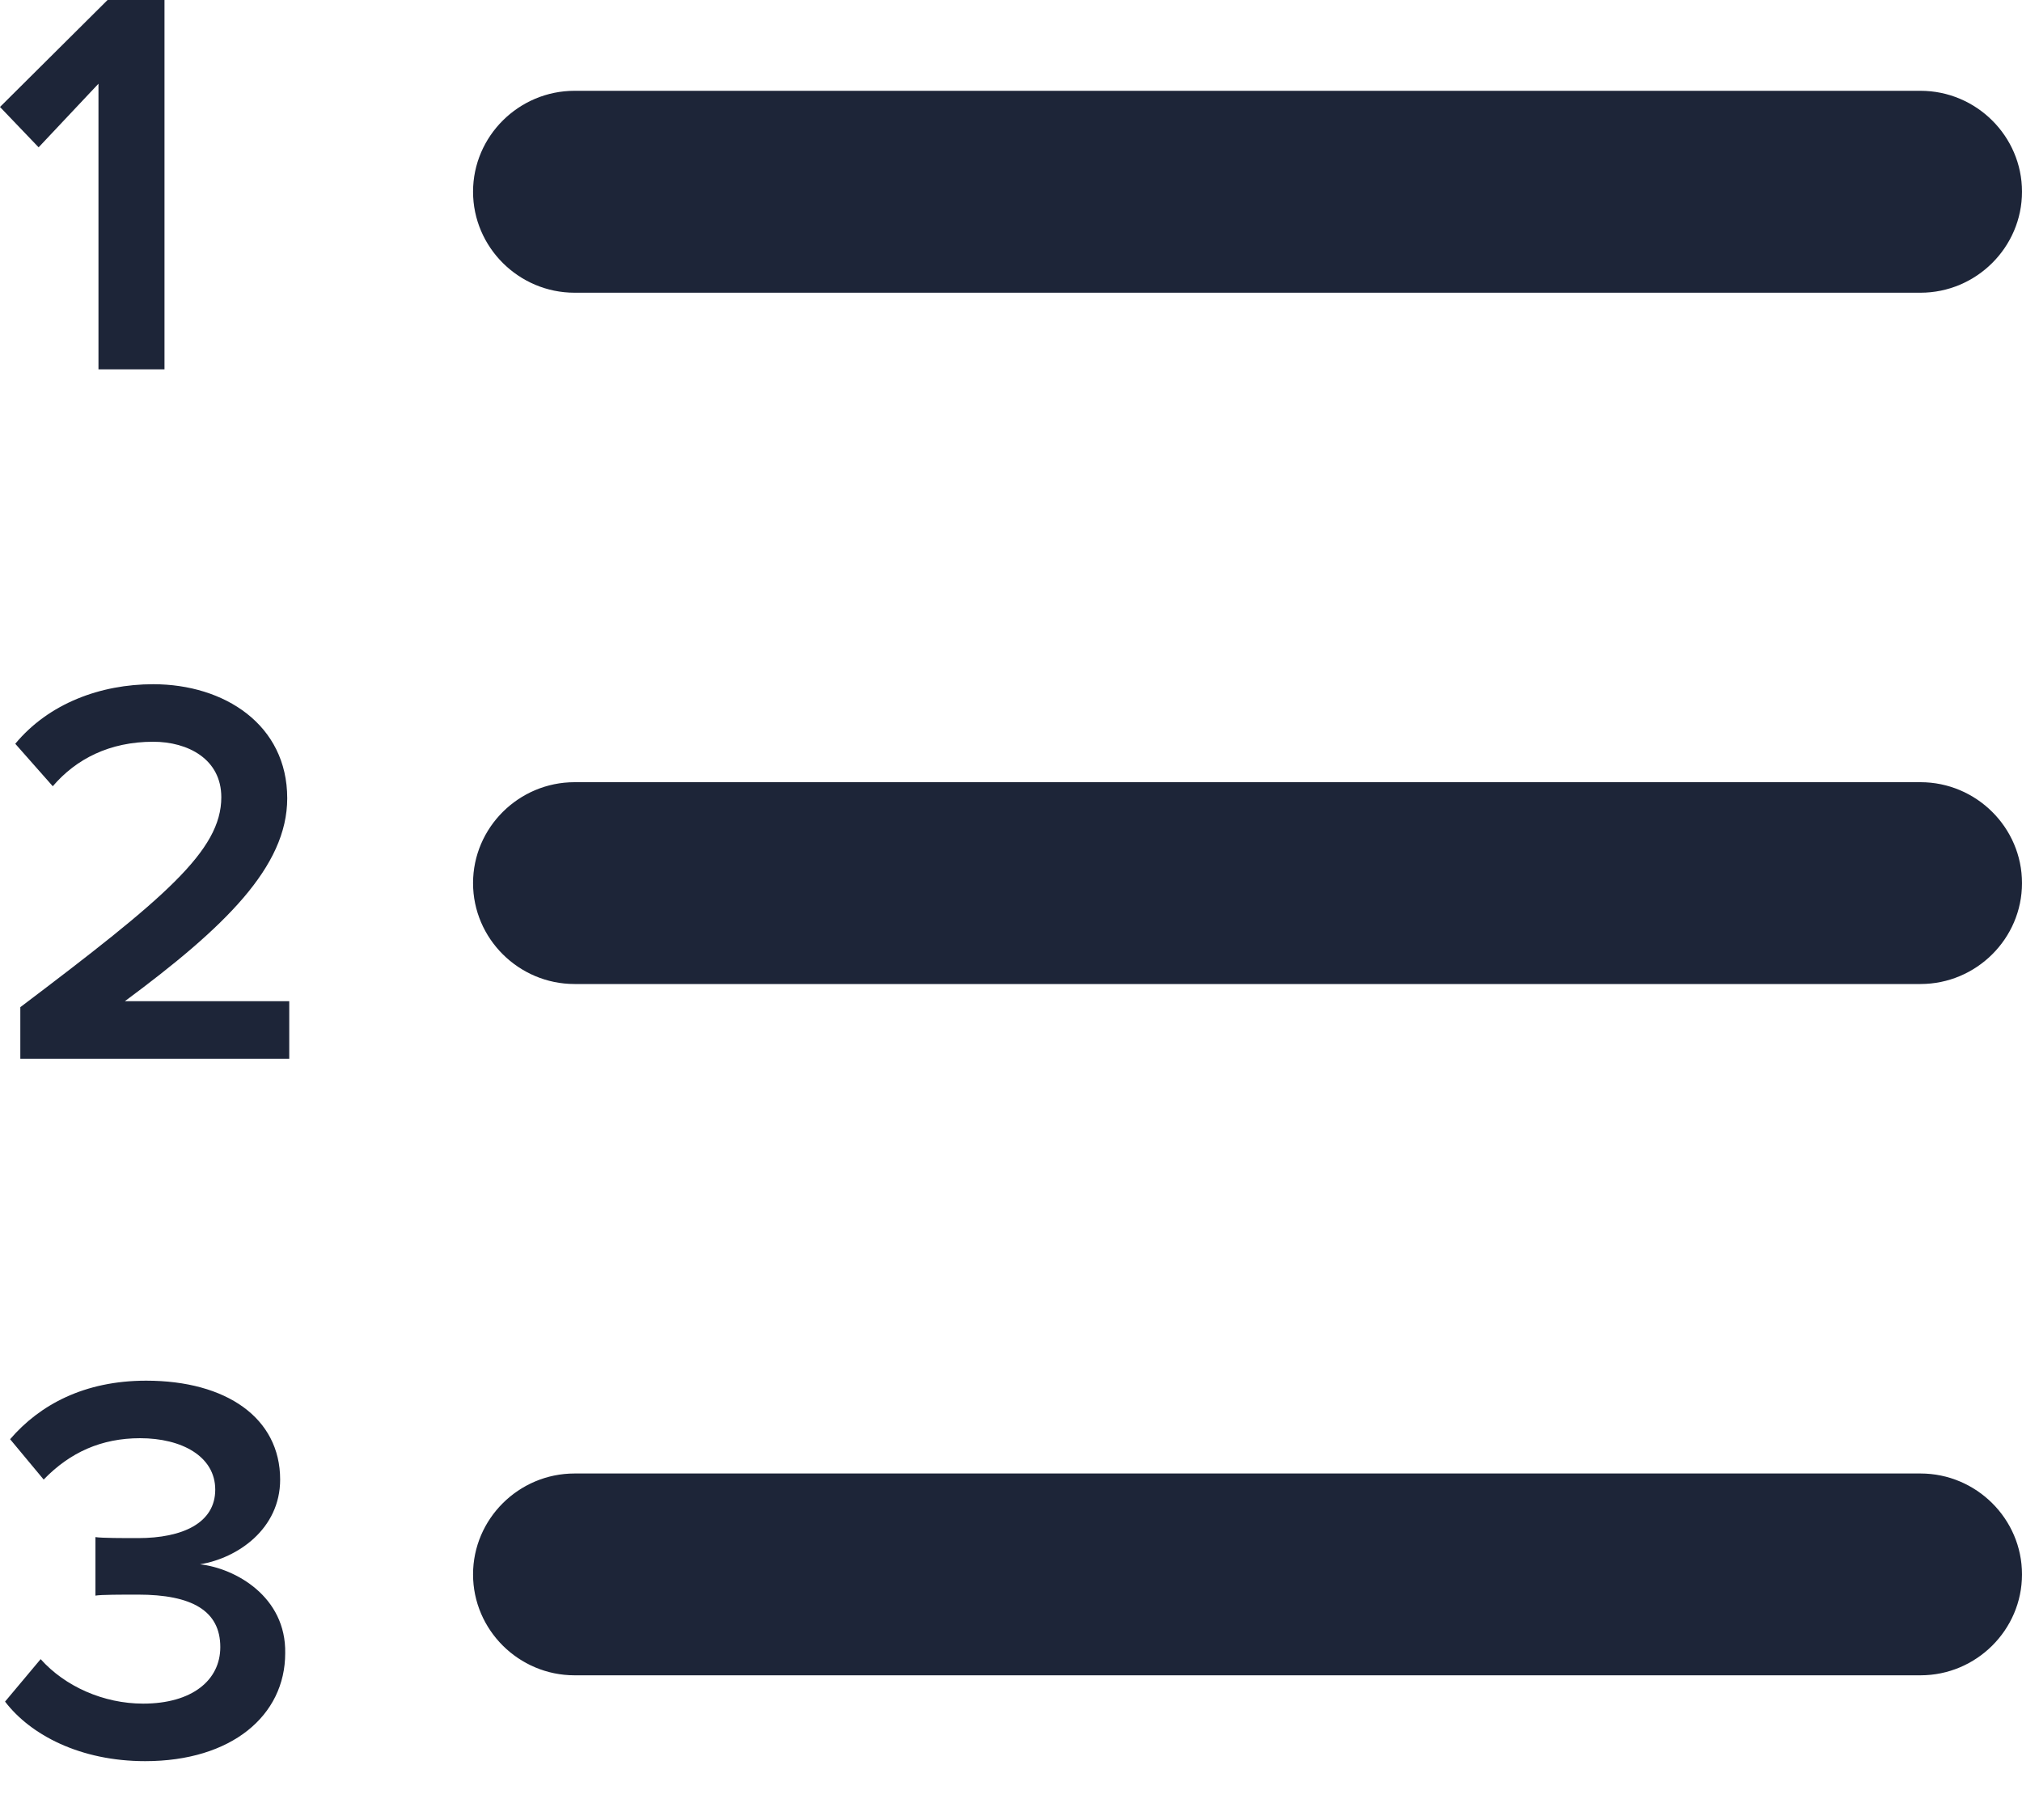<?xml version="1.0" encoding="UTF-8"?>
<svg width="20px" height="18px" viewBox="0 0 20 18" version="1.1" xmlns="http://www.w3.org/2000/svg" xmlns:xlink="http://www.w3.org/1999/xlink">
    <!-- Generator: Sketch 43.2 (39069) - http://www.bohemiancoding.com/sketch -->
    <title>Combined Shape</title>
    <desc>Created with Sketch.</desc>
    <defs></defs>
    <g id="Page-1" stroke="none" stroke-width="1" fill="none" fill-rule="evenodd">
        <path d="M5.683,2.895 C5.131,2.895 4.679,2.445 4.679,1.896 C4.679,1.347 5.131,0.898 5.683,0.898 L18.996,0.898 C19.548,0.898 20,1.347 20,1.896 C20,2.445 19.548,2.895 18.996,2.895 L5.683,2.895 Z M18.996,7.736 C19.548,7.736 20,8.185 20,8.734 C20,9.283 19.548,9.732 18.996,9.732 L5.683,9.732 C5.131,9.732 4.679,9.283 4.679,8.734 C4.679,8.185 5.131,7.736 5.683,7.736 L18.996,7.736 Z M18.996,14.573 C19.548,14.573 20,15.022 20,15.571 C20,16.12 19.548,16.569 18.996,16.569 L5.683,16.569 C5.131,16.569 4.679,16.12 4.679,15.571 C4.679,15.022 5.131,14.573 5.683,14.573 L18.996,14.573 Z M0.974,0.828 L0.382,1.457 L0,1.058 L1.064,0 L1.627,0 L1.627,3.653 L0.974,3.653 L0.974,0.828 Z M2.841,7.895 C2.841,8.574 2.219,9.173 1.235,9.902 L2.861,9.902 L2.861,10.471 L0.201,10.471 L0.201,9.961 C1.627,8.883 2.189,8.414 2.189,7.885 C2.189,7.506 1.857,7.336 1.516,7.336 C1.084,7.336 0.753,7.506 0.522,7.776 L0.151,7.356 C0.482,6.957 0.994,6.767 1.516,6.767 C2.219,6.767 2.841,7.167 2.841,7.895 Z M1.978,15.471 C2.329,15.511 2.831,15.791 2.821,16.35 C2.821,16.968 2.289,17.418 1.436,17.418 C0.793,17.418 0.301,17.158 0.05,16.829 L0.402,16.409 C0.643,16.679 1.024,16.849 1.416,16.849 C1.898,16.849 2.179,16.619 2.179,16.29 C2.179,15.93 1.898,15.771 1.365,15.771 C1.205,15.771 0.994,15.771 0.944,15.781 L0.944,15.202 C1.004,15.212 1.225,15.212 1.365,15.212 C1.807,15.212 2.129,15.062 2.129,14.733 C2.129,14.403 1.797,14.224 1.386,14.224 C1.004,14.224 0.693,14.363 0.432,14.633 L0.1,14.234 C0.392,13.894 0.833,13.655 1.446,13.655 C2.239,13.655 2.771,14.024 2.771,14.633 C2.771,15.122 2.349,15.411 1.978,15.471 Z" id="Combined-Shape" fill="#1D2538" fill-rule="nonzero"></path>
    </g>
</svg>